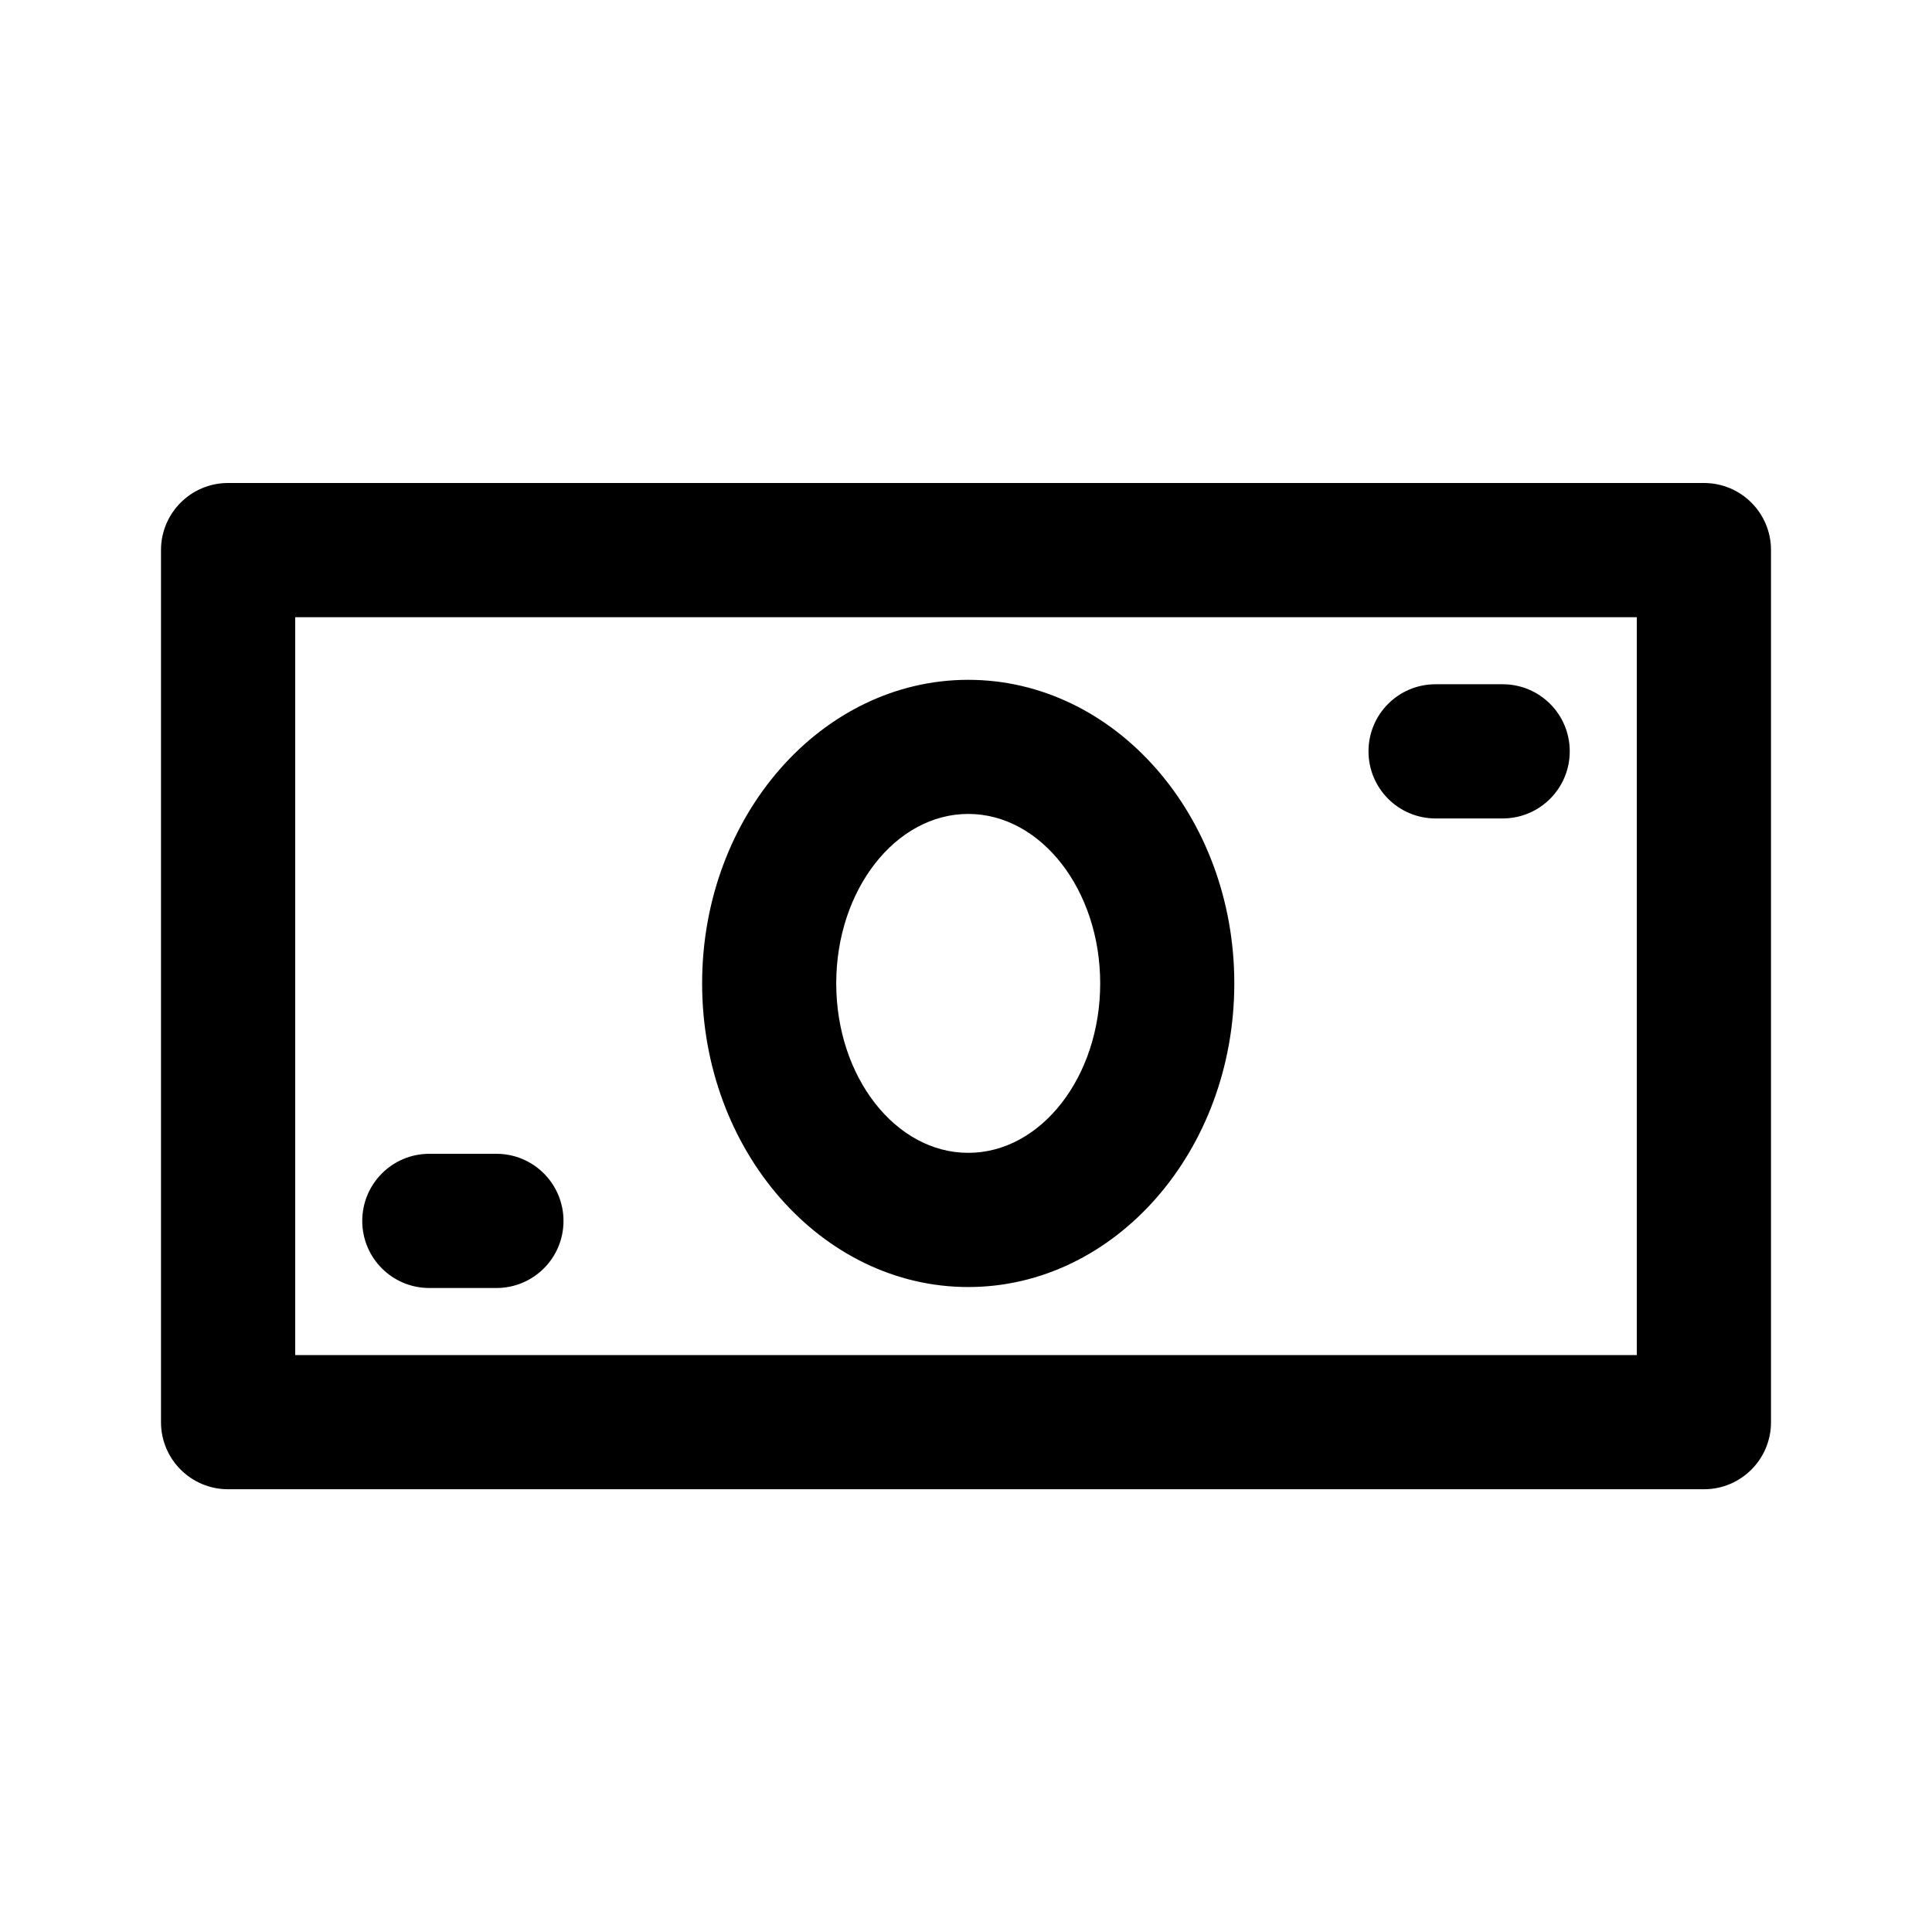 <svg viewBox="0 0 24 24" fill="none" xmlns="http://www.w3.org/2000/svg">
<path fill-rule="evenodd" clip-rule="evenodd" d="M21.167 18.5H2.833C2.373 18.5 2 18.127 2 17.667V6.833C2 6.373 2.373 6 2.833 6H21.167C21.628 6 22 6.373 22 6.833V17.667C22 18.127 21.628 18.5 21.167 18.5ZM20.333 7.667H3.667V16.833H20.333V7.667ZM5.333 14.333H6.167C6.628 14.333 7 14.707 7 15.167C7 15.627 6.628 16 6.167 16H5.333C4.872 16 4.5 15.627 4.5 15.167C4.5 14.707 4.872 14.333 5.333 14.333ZM12.028 8.445C13.851 8.445 15.333 10.136 15.333 12.216C15.333 14.296 13.851 15.988 12.028 15.988C10.206 15.988 8.722 14.296 8.722 12.216C8.722 10.136 10.206 8.445 12.028 8.445ZM12.028 14.321C12.932 14.321 13.667 13.377 13.667 12.216C13.667 11.056 12.932 10.111 12.028 10.111C11.124 10.111 10.388 11.056 10.388 12.216C10.388 13.377 11.124 14.321 12.028 14.321ZM17.833 8.5H18.667C19.128 8.5 19.5 8.873 19.5 9.333C19.5 9.793 19.128 10.167 18.667 10.167H17.833C17.372 10.167 17 9.793 17 9.333C17 8.873 17.372 8.5 17.833 8.5Z" fill="currentColor"/>
</svg>
